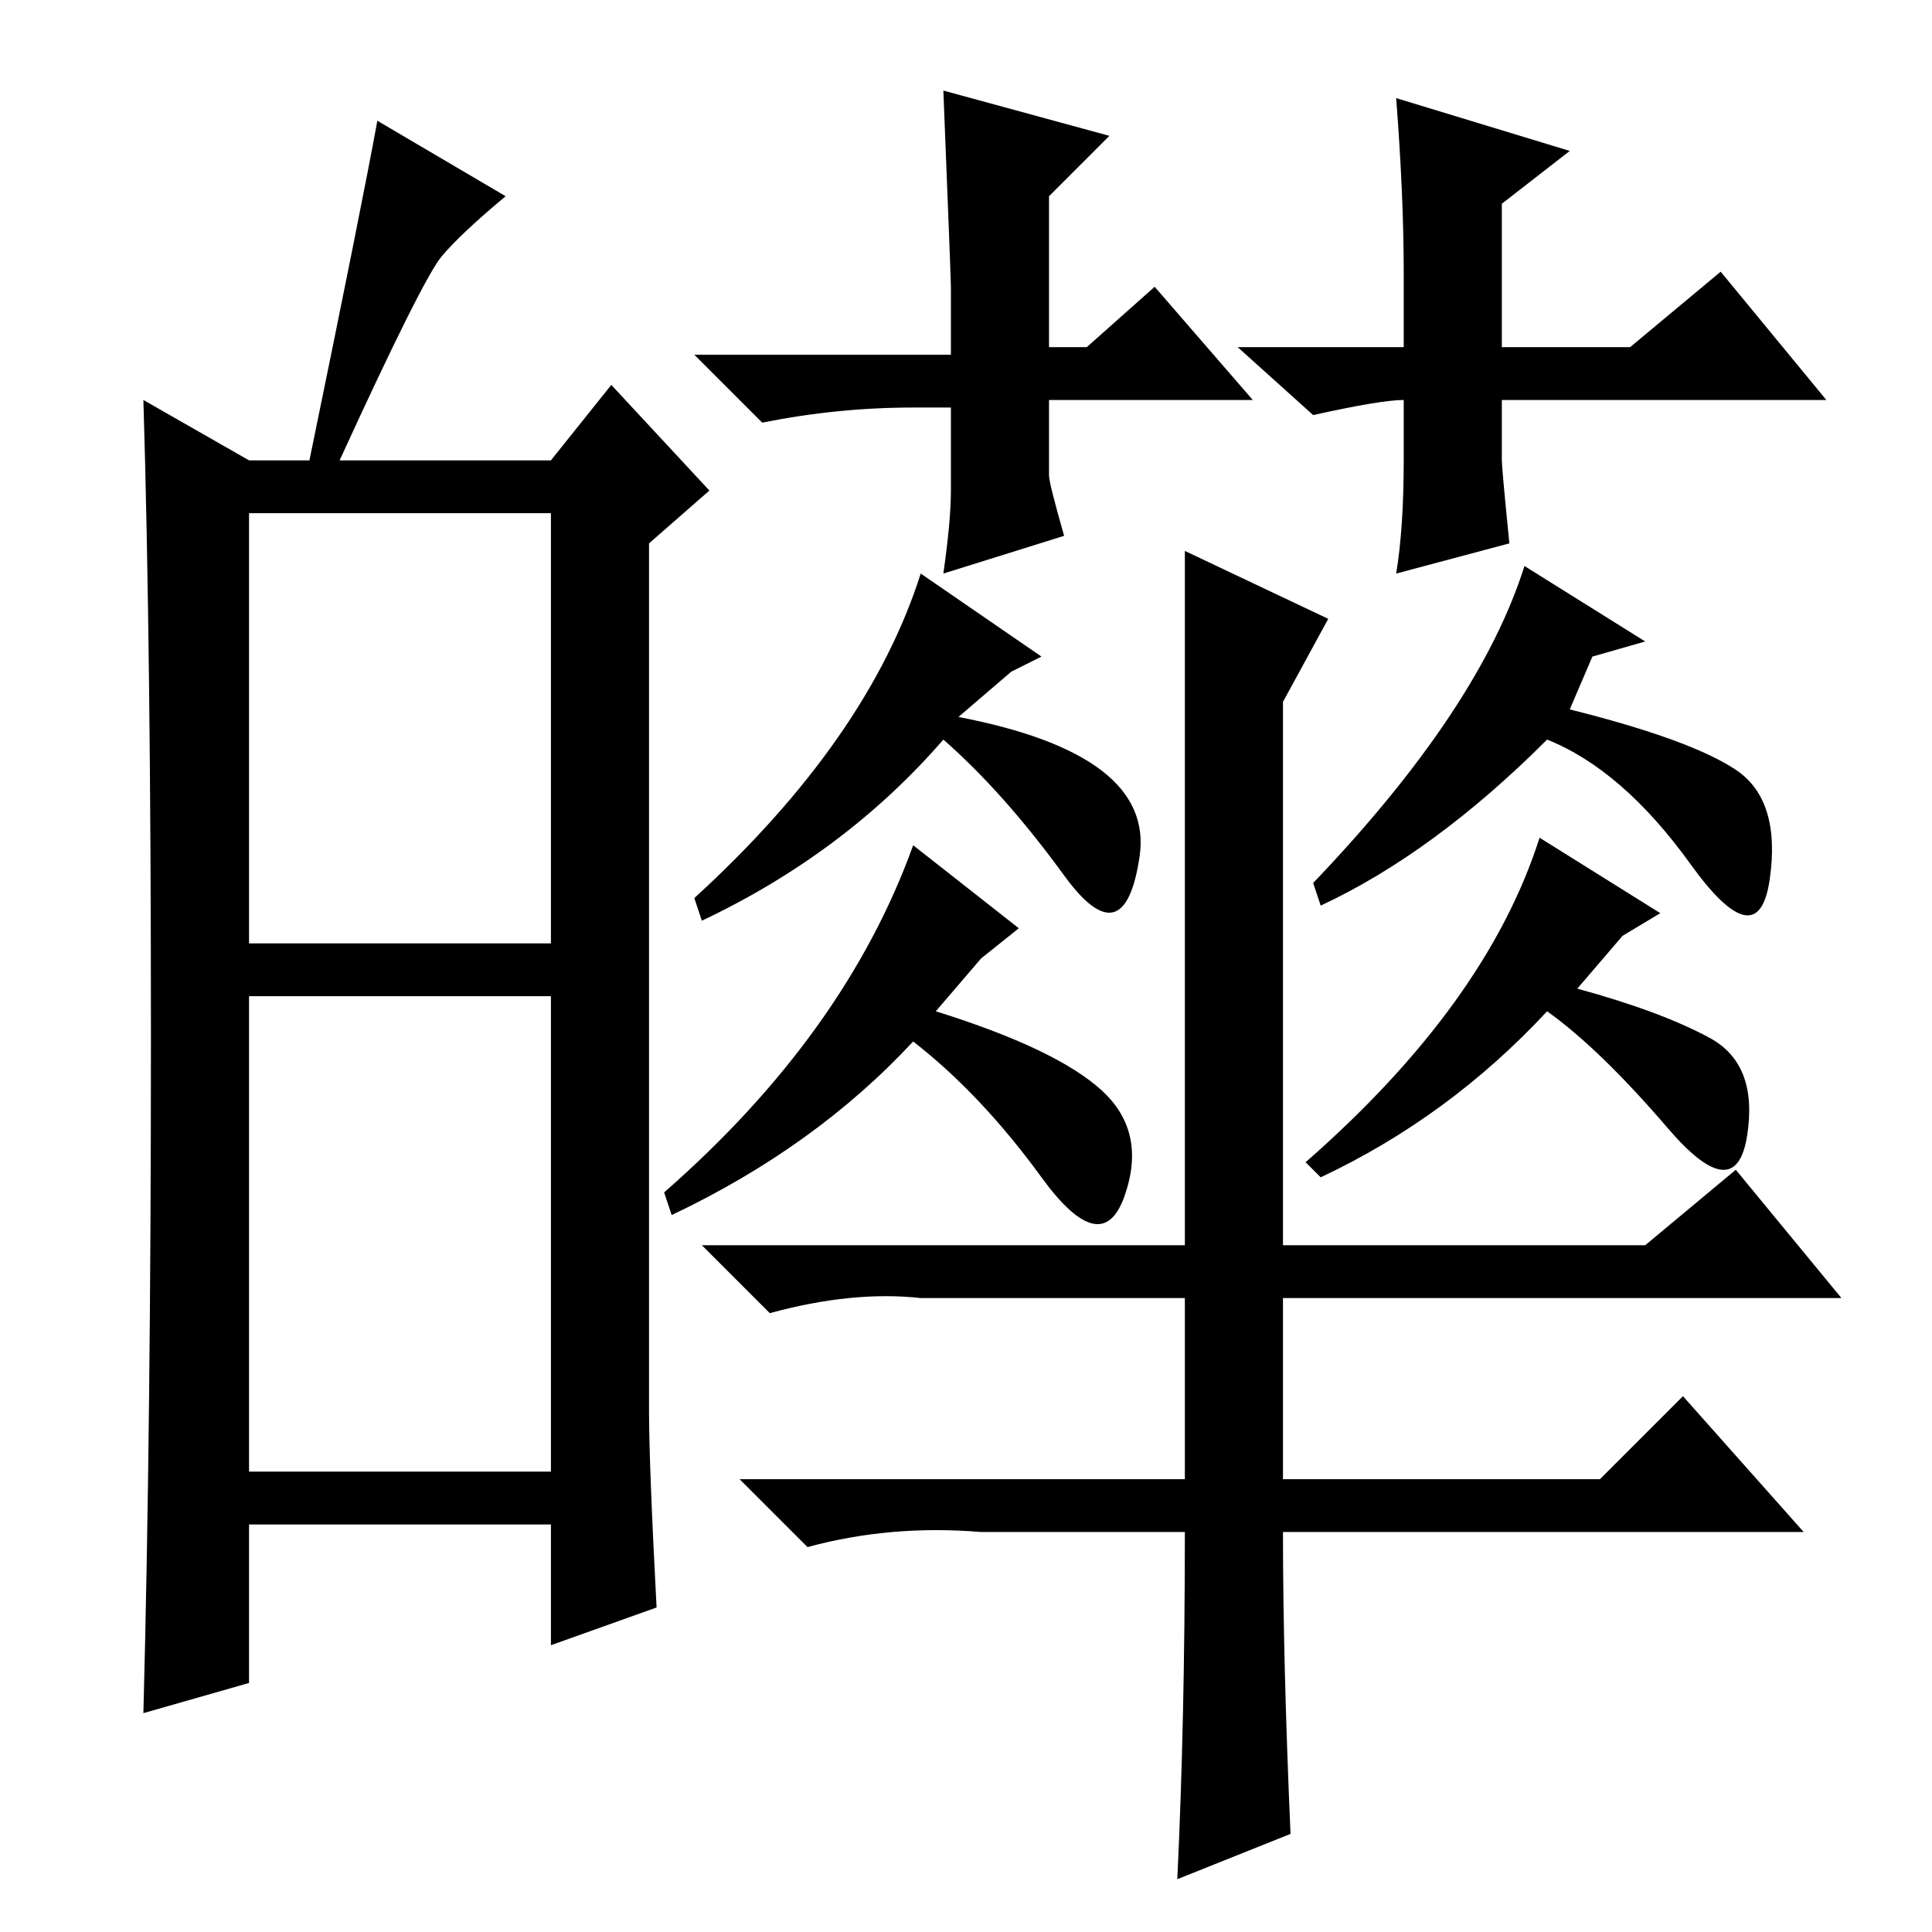 <?xml version="1.0" standalone="no"?>
<!DOCTYPE svg PUBLIC "-//W3C//DTD SVG 1.1//EN" "http://www.w3.org/Graphics/SVG/1.1/DTD/svg11.dtd" >
<svg xmlns="http://www.w3.org/2000/svg" xmlns:xlink="http://www.w3.org/1999/xlink" version="1.1" viewBox="0 -36 256 256">
  <g transform="matrix(1 0 0 -1 0 220)">
   <path fill="currentColor"
d="M33 131h40v57h-40v-57zM33 61h40v63h-40v-63zM20 118.5q0 51.5 -1 84.5l14 -8h8q7 34 9 45l17 -10q-6 -5 -8.5 -8t-13.5 -27h28l8 10l13 -14l-8 -7v-115q0 -7 1 -26l-14 -5v16h-40v-21l-14 -4q1 38 1 89.5zM176 174l-6 -11v-31v-41h48l12 10l14 -17h-74v-24h42l11 11
l16 -18h-69q0 -17 1 -40l-15 -6q1 21 1 46h-27q-12 1 -23 -2l-9 9h59v24h-35q-9 1 -20 -2l-9 9h64v92zM122 180l16 -11l-4 -2l-7 -6q26 -5 24 -18.5t-10 -2.5t-16 18q-13 -15 -32 -24l-1 3q23 21 30 43zM121 144l14 -11l-5 -4l-6 -7q16 -5 22 -10.5t3 -14t-11 2.5t-17 18
q-13 -14 -32 -23l-1 3q24 21 33 46zM202 181l16 -10l-7 -2l-3 -7q16 -4 22 -8t4.5 -14.5t-10.5 2t-19 16.5q-15 -15 -30 -22l-1 3q22 23 28 42zM204 145l16 -10l-5 -3l-6 -7q11 -3 17.5 -6.5t5 -13t-10.5 1t-16 15.5q-13 -14 -30 -22l-2 2q24 21 31 43zM166 203h-27v-10
q0 -1 2 -8l-16 -5q1 7 1 11v11h-5q-10 0 -20 -2l-9 9h34v9q0 1 -1 26l22 -6l-8 -8v-20h5l9 8zM242 203h-43v-8q0 -1 1 -11l-15 -4q1 6 1 15v8q-3 0 -12 -2l-10 9h22v10q0 10 -1 23l23 -7l-9 -7v-19h17l12 10z" />
  </g>

</svg>
